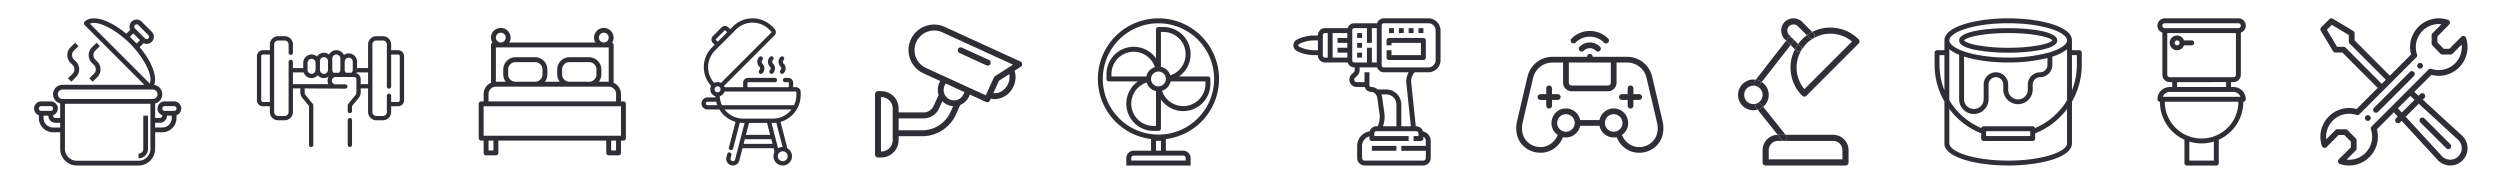 <svg xmlns="http://www.w3.org/2000/svg" width="1500" height="110" viewBox="0 0 1500 110"><g transform="translate(9764 8085)"><g transform="translate(-9743.559 -8074)"><g transform="translate(133.711 10.723)"><path d="M84.683,71.743H80.541V68.3a4.954,4.954,0,0,0-4.949-4.949H71.645A4.954,4.954,0,0,0,66.7,68.3V82.47H60.081v-3.8a5,5,0,0,0-7.916-4.07,5,5,0,0,0-8.9-.272,4.994,4.994,0,0,0-7.223,1.206,5,5,0,0,0-8.261,3.8v3.14H21.6V78.821a1.293,1.293,0,1,0-2.585,0v30.028a2.366,2.366,0,0,1-2.363,2.363H12.708a2.366,2.366,0,0,1-2.363-2.363V68.3a2.366,2.366,0,0,1,2.363-2.364h3.948A2.366,2.366,0,0,1,19.019,68.3v5.011a1.293,1.293,0,0,0,2.585,0V68.3a4.954,4.954,0,0,0-4.949-4.949H12.708A4.954,4.954,0,0,0,7.759,68.3v3.442H3.617A3.621,3.621,0,0,0,0,75.36v26.43a3.621,3.621,0,0,0,3.617,3.617H7.759v3.442a4.954,4.954,0,0,0,4.949,4.949h3.948a4.954,4.954,0,0,0,4.949-4.949V94.68h4.43v2.36a5.261,5.261,0,0,0,1.2,3.334l4.014,4.88v23.268a1.293,1.293,0,1,0,2.585,0V104.791a1.293,1.293,0,0,0-.294-.821l-4.309-5.238a2.669,2.669,0,0,1-.606-1.692V94.68l24.445.149a1.293,1.293,0,0,0,0-2.585H47.182a2.2,2.2,0,1,1,0-4.4H58.3a1.386,1.386,0,0,1,1.385,1.385V97.04a2.669,2.669,0,0,1-.606,1.692l-4.309,5.238a1.293,1.293,0,0,0-.294.821V108.2a1.293,1.293,0,1,0,2.585,0v-2.946l4.014-4.88a5.262,5.262,0,0,0,1.2-3.334V94.68H66.7v14.169a4.954,4.954,0,0,0,4.949,4.949h3.948a4.954,4.954,0,0,0,4.949-4.949v-3.442h4.142A3.621,3.621,0,0,0,88.3,101.79V75.36A3.62,3.62,0,0,0,84.683,71.743ZM3.617,102.822a1.033,1.033,0,0,1-1.032-1.032V75.36a1.033,1.033,0,0,1,1.032-1.032H7.759v28.494ZM55.074,76.244A2.424,2.424,0,0,1,57.5,78.666v4.812a2.419,2.419,0,0,1-.785,1.78H53.438a2.419,2.419,0,0,1-.785-1.78V78.666A2.424,2.424,0,0,1,55.074,76.244Zm-9.85.505a2.421,2.421,0,1,1,4.843,0v6.729a2.419,2.419,0,0,1-.785,1.78h-2.1a4.779,4.779,0,0,0-1.039.115,2.408,2.408,0,0,1-.919-1.9V76.749ZM37.8,78.289a2.422,2.422,0,0,1,4.843,0v5.189a2.422,2.422,0,1,1-4.843,0ZM30.368,79.33a2.421,2.421,0,0,1,4.843,0v4.148a2.421,2.421,0,1,1-4.843,0ZM21.6,85.055h6.435A5,5,0,0,0,36.5,86.831a4.987,4.987,0,0,0,6.58.745,4.777,4.777,0,0,0-.225,4.519H21.6Zm40.663,7.04V89.228A3.977,3.977,0,0,0,59.654,85.5q.1-.217.17-.443H66.7v7.04Zm23.448,9.695a1.033,1.033,0,0,1-1.032,1.032H80.541V99.086a1.293,1.293,0,1,0-2.585,0v9.762a2.366,2.366,0,0,1-2.363,2.363H71.645a2.366,2.366,0,0,1-2.363-2.363V68.3a2.366,2.366,0,0,1,2.363-2.364h3.948A2.366,2.366,0,0,1,77.956,68.3V93.578a1.293,1.293,0,0,0,2.585,0V74.328h4.142a1.033,1.033,0,0,1,1.032,1.032Z" transform="translate(0 -63.352)" fill="#2e2e36"/><path d="M317.357,348.04a1.292,1.292,0,0,0-1.293,1.293v14.813a1.293,1.293,0,1,0,2.585,0V349.333A1.292,1.292,0,0,0,317.357,348.04Z" transform="translate(-261.592 -298.976)" fill="#2e2e36"/></g><g transform="translate(638.279 0)"><path d="M114.45,31.906A36.354,36.354,0,1,0,73.919,72.437V79.4H63.532a4.451,4.451,0,0,0-4.451,4.451V88.3H97.66V83.848A4.451,4.451,0,0,0,93.208,79.4H82.822V72.437A36.354,36.354,0,0,0,114.45,31.906ZM93.208,82.364a1.484,1.484,0,0,1,1.484,1.484v1.484H62.048V83.848a1.484,1.484,0,0,1,1.484-1.484ZM76.886,79.4V73.461h2.968V79.4Zm1.484-9.645a33.386,33.386,0,1,1,33.386-33.386A33.386,33.386,0,0,1,78.37,69.751Z" transform="translate(-42.013 0)" fill="#2e2e36"/><path d="M132.353,62.193V59.225a1.484,1.484,0,0,0-1.484-1.484H113.521a16.31,16.31,0,0,0-9.36-29.676h-2.968a1.484,1.484,0,0,0-1.484,1.484V46.9a16.31,16.31,0,0,0-29.676,9.36v2.968a1.484,1.484,0,0,0,1.484,1.484H88.866a16.311,16.311,0,0,0,9.36,29.676h2.968a1.484,1.484,0,0,0,1.484-1.484V71.553a16.31,16.31,0,0,0,29.676-9.36Zm-29.676-31.16h1.484a13.354,13.354,0,0,1,4.1,26.057,7.419,7.419,0,0,0-5.585-5.135V31.033ZM73,57.741V56.258a13.354,13.354,0,0,1,26.056-4.1,7.419,7.419,0,0,0-5.134,5.584ZM99.709,87.418H98.226a13.354,13.354,0,0,1-4.1-26.057A7.419,7.419,0,0,0,99.709,66.5V87.418Zm1.484-23.741a4.451,4.451,0,1,1,4.451-4.451A4.451,4.451,0,0,1,101.193,63.677Zm14.814,11.846a13.354,13.354,0,0,1-12.677-9.23,7.419,7.419,0,0,0,5.134-5.584h20.922v1.484A13.354,13.354,0,0,1,116.007,75.523Z" transform="translate(-64.836 -22.86)" fill="#2e2e36"/></g><g transform="translate(1371.794 0)"><path d="M339.065,155.148a1.724,1.724,0,1,0,1.725,1.724A1.724,1.724,0,0,0,339.065,155.148Zm0,0" transform="translate(-279.249 -128.391)" fill="#2e2e36"/><path d="M157.37,336.84a1.725,1.725,0,1,0,1.725,1.725A1.724,1.724,0,0,0,157.37,336.84Zm0,0" transform="translate(-128.889 -278.748)" fill="#2e2e36"/><path d="M86.654,10.609a1.723,1.723,0,0,0-1.614.465L77.89,18.28H74.462l-3.773-3.909V10.9l7.047-7.152A1.725,1.725,0,0,0,77.059.9,17.259,17.259,0,0,0,54.889,21.714l-12.7,12.7L21.022,13.2V9.041a1.724,1.724,0,0,0-.837-1.479L7.99.245A1.723,1.723,0,0,0,5.884.5L1.006,5.381A1.726,1.726,0,0,0,.747,7.489L8.063,19.683a1.725,1.725,0,0,0,1.478.837H13.7L34.869,41.734,22.214,54.389A17.257,17.257,0,0,0,1.4,76.558a1.725,1.725,0,0,0,2.858.664l7.149-7.206h3.447l3.927,3.927V77.39l-7.206,7.149a1.725,1.725,0,0,0,.664,2.858,17.25,17.25,0,0,0,19.5-6.283,17.053,17.053,0,0,0,2.665-14.532L44.571,56.419,46.9,58.948l-1.068,1.068a1.725,1.725,0,0,0,2.439,2.439l.967-.967L71.082,85.215l.05.051A10.348,10.348,0,0,0,85.767,70.632l-.054-.051-23.765-21.8.957-.957a1.725,1.725,0,0,0-2.439-2.439L59.4,46.444l-2.534-2.326L67.083,33.906A17.255,17.255,0,0,0,87.9,11.738a1.723,1.723,0,0,0-1.244-1.129Zm-71.014,6.97a1.707,1.707,0,0,0-1.22-.489h-3.9L4.4,6.869,7.371,3.9l10.2,6.122v3.9a1.724,1.724,0,0,0,.5,1.218l21.671,21.72L37.308,39.3ZM59.507,51.219,83.353,73.1a6.9,6.9,0,0,1-9.758,9.756L51.679,59.046Zm-2.544-2.334L49.34,56.506l-2.328-2.529,7.417-7.418ZM71.551,31.041a13.782,13.782,0,0,1-4.408-.719,1.728,1.728,0,0,0-1.77.415L31.238,64.873a1.724,1.724,0,0,0-.415,1.77,13.81,13.81,0,0,1-13.078,18.2,14.126,14.126,0,0,1-1.5-.081l5.478-5.435a1.724,1.724,0,0,0,.51-1.224V73.229a1.725,1.725,0,0,0-.505-1.219l-4.937-4.937a1.725,1.725,0,0,0-1.219-.505H10.688a1.727,1.727,0,0,0-1.225.51L4.029,72.555a13.951,13.951,0,0,1-.081-1.5,13.811,13.811,0,0,1,18.2-13.078,1.723,1.723,0,0,0,1.77-.415L58.058,23.422a1.724,1.724,0,0,0,.415-1.77,13.809,13.809,0,0,1,13.077-18.2,14.094,14.094,0,0,1,1.549.086L67.736,8.978a1.723,1.723,0,0,0-.5,1.21v4.879a1.722,1.722,0,0,0,.484,1.2L72.488,21.2a1.723,1.723,0,0,0,1.241.527h4.879a1.724,1.724,0,0,0,1.224-.51l5.435-5.477a13.951,13.951,0,0,1,.081,1.5,13.812,13.812,0,0,1-13.8,13.8Zm0,0" transform="translate(-0.5 0.001)" fill="#2e2e36"/><path d="M206.01,183.931l-21.581,21.581a1.725,1.725,0,0,0,2.439,2.439l21.581-21.581a1.725,1.725,0,0,0-2.439-2.439Zm0,0" transform="translate(-152.291 -151.792)" fill="#2e2e36"/><path d="M361.331,363.513a1.725,1.725,0,1,0,2.435-2.443l-15.545-15.5a1.725,1.725,0,0,0-2.435,2.443Zm0,0" transform="translate(-285.818 -285.561)" fill="#2e2e36"/></g><g transform="translate(1022.381 0)"><path d="M16.41,3.245a1.813,1.813,0,0,1-.037,2.579,1.543,1.543,0,0,1-.589.405,1.759,1.759,0,0,1-1.989-.405L12.21,4.239A20.967,20.967,0,0,1,15.415,2.25Z" transform="translate(29.087 5.924)" fill="#2e2e36"/><path d="M10.79,8.021A22.042,22.042,0,0,1,16.021,2.79l1.584,1.584a1.759,1.759,0,0,0,1.989.405l.037.037a19.681,19.681,0,0,0-6.815,6.815l-.037-.037a1.759,1.759,0,0,0-.405-1.989Z" transform="translate(25.276 7.373)" fill="#2e2e36"/><path d="M10.26,7.415A18.2,18.2,0,0,1,12.212,4.21L13.8,5.794A1.759,1.759,0,0,1,14.2,7.783a1.543,1.543,0,0,1-.405.589,1.781,1.781,0,0,1-2.579,0Z" transform="translate(23.853 11.184)" fill="#2e2e36"/><path d="M16.155,14.986a20.214,20.214,0,0,0,1.731,23.467L46.437,9.9a20.047,20.047,0,0,0-13-4.679A19.7,19.7,0,0,0,22.97,8.171l-.037-.037a1.543,1.543,0,0,0,.589-.405A1.813,1.813,0,0,0,23.56,5.15l-.995-.995A23.423,23.423,0,0,1,33.433,1.54a23.763,23.763,0,0,1,16.946,7,1.728,1.728,0,0,1,.553,1.289,1.809,1.809,0,0,1-.553,1.326l-31.24,31.24a1.809,1.809,0,0,1-1.326.553,1.876,1.876,0,0,1-1.289-.553,23.935,23.935,0,0,1-4.347-27.814l.958.958a1.781,1.781,0,0,0,2.579,0,1.543,1.543,0,0,0,.405-.589Z" transform="translate(21.937 4.018)" fill="#2e2e36"/><path d="M10.813,3.32,14.091,6.6A18.2,18.2,0,0,0,12.139,9.8L9.56,7.225,10.813,5.6a1.828,1.828,0,0,0,0-2.284Z" transform="translate(21.975 8.796)" fill="#2e2e36"/><path d="M24.778,6.286,7.463,28.5A8.859,8.859,0,0,0,3.89,27.1L22.125,3.67Z" transform="translate(6.757 9.735)" fill="#2e2e36"/><path d="M11.492,7.724,8.84,5.109l.995-1.289a1.9,1.9,0,0,1,2.616-.295l.295.295a1.828,1.828,0,0,1,0,2.284Z" transform="translate(20.042 8.296)" fill="#2e2e36"/><path d="M12.742,4.779a3.748,3.748,0,0,0,.037,5.231l1.842,1.842a1.9,1.9,0,0,0-2.616.295l-.995,1.289-.847-.847a7.485,7.485,0,0,1-.037-10.426,7.53,7.53,0,0,1,10.462-.037l6.042,6.079a20.967,20.967,0,0,0-3.205,1.989L18.01,4.742A3.793,3.793,0,0,0,12.742,4.779Z" transform="translate(17.871 -0.031)" fill="#2e2e36"/><path d="M20.952,31.266H16.236L4.19,16.161A8.419,8.419,0,0,0,7.506,14.43Z" transform="translate(7.562 38.614)" fill="#2e2e36"/><path d="M12.728,19.7a1.826,1.826,0,0,1-.295,2.579,1.879,1.879,0,0,1-1.142.405,1.761,1.761,0,0,1-1.437-.7L7.46,19h4.715Z" transform="translate(16.338 50.88)" fill="#2e2e36"/><path d="M47.365,22.684H17.894a1.879,1.879,0,0,0,1.142-.405,1.826,1.826,0,0,0,.295-2.579l-.553-.7H47.365a9.213,9.213,0,0,1,9.21,9.21v7.368a1.824,1.824,0,0,1-1.842,1.842H6.842A1.824,1.824,0,0,1,5,35.578V28.21A9.207,9.207,0,0,1,14.062,19l2.395,2.984a1.761,1.761,0,0,0,1.437.7H14.21A5.519,5.519,0,0,0,8.684,28.21v5.526H52.891V28.21a5.519,5.519,0,0,0-5.526-5.526Z" transform="translate(9.736 50.88)" fill="#2e2e36"/><path d="M4.548,14.2c.074-.037.111-.074.184-.111a1.83,1.83,0,0,1,2.395.405l1.289,1.584A8.419,8.419,0,0,1,5.1,17.812l-.847-1.032A1.826,1.826,0,0,1,4.548,14.2Z" transform="translate(6.651 36.963)" fill="#2e2e36"/><path d="M8.266,11.43l-1.4,1.805a1.815,1.815,0,0,1-1.437.7,3.224,3.224,0,0,1-.589-.074H4.8a2.349,2.349,0,0,1-.516-.295,1.866,1.866,0,0,1-.295-2.616l.7-.921a8.859,8.859,0,0,1,3.573,1.4Z" transform="translate(5.954 26.805)" fill="#2e2e36"/><path d="M6.914,23.635a1.83,1.83,0,0,0-2.395-.405l-.037-.037a5.5,5.5,0,0,0,3.389-5.084A5.47,5.47,0,0,0,3.93,12.841a3.224,3.224,0,0,0,.589.074,1.815,1.815,0,0,0,1.437-.7l1.4-1.805a9.086,9.086,0,0,1,4.2,7.7A9.137,9.137,0,0,1,8.2,25.219Z" transform="translate(6.864 27.825)" fill="#2e2e36"/><path d="M10.21,28.42a9.21,9.21,0,1,1,0-18.42,9.436,9.436,0,0,1,1.437.111l-.7.921a1.866,1.866,0,0,0,.295,2.616,2.349,2.349,0,0,0,.516.295,4.267,4.267,0,0,0-1.547-.258,5.526,5.526,0,1,0,0,11.052,5.16,5.16,0,0,0,2.137-.442l.037.037c-.074.037-.111.074-.184.111A1.826,1.826,0,0,0,11.9,27.02l.847,1.032A8.323,8.323,0,0,1,10.21,28.42Z" transform="translate(-1 26.724)" fill="#2e2e36"/></g><g transform="translate(0 0)"><path d="M89.316,55.124a4.279,4.279,0,0,0-4.273-4.273h-5.7a4.263,4.263,0,0,0-1.424,8.285V59.4A1.426,1.426,0,0,1,76.5,60.822H73.647V52.073a5.671,5.671,0,0,0-.577-11.108c1.922-5.186-1.467-14.031-8.7-22.66l2.376-2.376A4.263,4.263,0,0,0,71.6,9.063L65.553,3.019a4.262,4.262,0,0,0-6.864,4.85l-2.376,2.376c-10.121-8.481-20.546-11.683-25-7.223a1.423,1.423,0,0,0,0,2.014L67.152,40.88H18.093a5.686,5.686,0,0,0-1.424,11.193v8.749H13.82A1.426,1.426,0,0,1,12.4,59.4v-.262a4.263,4.263,0,0,0-1.424-8.285h-5.7a4.263,4.263,0,0,0-1.424,8.285v1.687A8.555,8.555,0,0,0,12.4,69.369h4.273V79.34a9.983,9.983,0,0,0,9.971,9.971H63.676a9.983,9.983,0,0,0,9.971-9.971V69.369h4.273a8.555,8.555,0,0,0,8.547-8.547V59.136A4.268,4.268,0,0,0,89.316,55.124ZM61.525,5.036a1.426,1.426,0,0,1,2.016,0l6.043,6.044a1.425,1.425,0,0,1-2.016,2.014L61.525,7.05a1.425,1.425,0,0,1,0-2.014Zm-1.007,5.037,4.03,4.03-2.06,2.058q-.951-1.036-1.97-2.058t-2.058-1.97ZM58.5,16.116C66.368,23.98,72.622,35.1,70.4,40.1L34.52,4.22C39.519,2,50.639,8.251,58.5,16.116ZM15.245,46.578a2.852,2.852,0,0,1,2.849-2.849H72.223a2.849,2.849,0,1,1,0,5.7H18.093A2.852,2.852,0,0,1,15.245,46.578ZM5.273,53.7h5.7a1.424,1.424,0,0,1,0,2.849h-5.7a1.424,1.424,0,0,1,0-2.849ZM12.4,66.52a5.7,5.7,0,0,1-5.7-5.7V59.4H9.547a4.279,4.279,0,0,0,4.273,4.273h2.849V66.52Zm51.28,19.942H26.64a7.13,7.13,0,0,1-7.122-7.122V52.275H70.8V79.34A7.13,7.13,0,0,1,63.676,86.462ZM77.921,66.52H73.647V63.671H76.5A4.279,4.279,0,0,0,80.769,59.4h2.849v1.424A5.7,5.7,0,0,1,77.921,66.52Zm7.122-9.971h-5.7a1.424,1.424,0,0,1,0-2.849h5.7a1.424,1.424,0,1,1,0,2.849Z" transform="translate(-1 -1.012)" fill="#2e2e36"/><path d="M47.849,61.942A2.852,2.852,0,0,1,45,64.791V67.64a5.7,5.7,0,0,0,5.7-5.7V42H47.849Z" transform="translate(17.676 16.386)" fill="#2e2e36"/><path d="M18.179,24.616a3.735,3.735,0,0,1,0,5.282L15.417,32.66l2.014,2.014,2.762-2.762a6.582,6.582,0,0,0,0-9.31L18.941,21.35a3.735,3.735,0,0,1,0-5.28L21.7,13.307l-2.014-2.014-2.762,2.762a6.582,6.582,0,0,0,0,9.31Z" transform="translate(4.942 3.352)" fill="#2e2e36"/><path d="M30.7,13.307l-2.014-2.014-2.762,2.762a6.582,6.582,0,0,0,0,9.31l1.252,1.252a3.735,3.735,0,0,1,0,5.28L24.417,32.66l2.014,2.014,2.762-2.762a6.582,6.582,0,0,0,0-9.31L27.941,21.35a3.735,3.735,0,0,1,0-5.28Z" transform="translate(8.762 3.352)" fill="#2e2e36"/></g><g transform="translate(755.591 0)"><path d="M96.994,16H70.261a4.228,4.228,0,0,0-4.023,2.943H52.528a4.155,4.155,0,0,0-3.969,2.943H34.92a4.2,4.2,0,0,0-4.2,4.2V26.3H28.5A23.312,23.312,0,0,0,18.129,28.75a3.845,3.845,0,0,0,0,6.876A23.312,23.312,0,0,0,28.5,38.075h2.22v.216a4.2,4.2,0,0,0,4.2,4.2h13.64a4.155,4.155,0,0,0,3.969,2.943H52.8v1.724a1.462,1.462,0,0,1-.431,1.041L50.893,49.67a4.415,4.415,0,0,0,3.122,7.537h4.81a4.007,4.007,0,0,0,3.858,2.943,3.06,3.06,0,0,1,2.179.9l.3.3a4.121,4.121,0,0,1,1.159,2.318l1.345,9.417a13.873,13.873,0,0,1-1.075,7.668h-.773a4.2,4.2,0,0,0-4.029,3.041,8.843,8.843,0,0,0-7.52,8.732V99.8a4.507,4.507,0,0,0,4.5,4.5H93.915a4.507,4.507,0,0,0,4.5-4.5V89.584A5.9,5.9,0,0,0,93.8,83.835a4.423,4.423,0,0,0-4.209-3.082h-.146l-2.8-26.816a8.511,8.511,0,0,1,2.112-5.561h8.238a7.318,7.318,0,0,0,7.31-7.31V23.31A7.318,7.318,0,0,0,96.994,16ZM28.5,35.132a20.352,20.352,0,0,1-9.055-2.138.9.9,0,0,1,0-1.611A20.352,20.352,0,0,1,28.5,29.245h2.22v5.887Zm5.163,3.159V26.086A1.257,1.257,0,0,1,34.92,24.83h1.688V39.547H34.92a1.257,1.257,0,0,1-1.256-1.256ZM39.55,24.83h8.83v2.943H42.494v2.943H48.38V33.66H42.494V36.6H48.38v2.943H39.55ZM51.324,41.286V23.091a1.206,1.206,0,0,1,1.2-1.2h7.626v8.83H63.1v-8.83H66.04v20.6H63.1V33.66H60.154v8.83H52.528a1.206,1.206,0,0,1-1.2-1.2ZM70.577,72.668l-1.345-9.417a7.02,7.02,0,0,0-.439-1.629h2.956a6.065,6.065,0,0,1,6.065,6.065V80.753H69.762a16.8,16.8,0,0,0,.815-8.085Zm20.482,12.5V86.64H88.115v2.943H92.53A1.472,1.472,0,0,0,94,88.111V87.038a2.943,2.943,0,0,1,1.472,2.546v2.942H80.757v2.943H95.473V99.8a1.56,1.56,0,0,1-1.558,1.558H58.769A1.56,1.56,0,0,1,57.21,99.8V92.526a5.9,5.9,0,0,1,4.415-5.7v1.285A1.472,1.472,0,0,0,63.1,89.583H85.172V86.64h-20.6v-1.7A1.248,1.248,0,0,1,65.815,83.7H89.587A1.473,1.473,0,0,1,91.058,85.168Zm-7.35-31,2.774,26.59H80.757V67.687a9.008,9.008,0,0,0-9.009-9.009H66.626a5.979,5.979,0,0,0-3.943-1.472,1.058,1.058,0,0,1-1.057-1.057V48.376H58.682v5.887H54.014a1.472,1.472,0,0,1-1.04-2.512l1.472-1.472a4.386,4.386,0,0,0,1.293-3.122V45.433h10.5a4.228,4.228,0,0,0,4.023,2.943H85.17a11.453,11.453,0,0,0-1.47,5.634,1.509,1.509,0,0,0,.008.153Zm17.652-13.1a4.371,4.371,0,0,1-4.366,4.366H70.261a1.279,1.279,0,0,1-1.278-1.278V20.221a1.279,1.279,0,0,1,1.278-1.278H96.994a4.371,4.371,0,0,1,4.366,4.366Z" transform="translate(-16.005 -16)" fill="#2e2e36"/><path d="M224,64h2.943v2.943H224Z" transform="translate(-185.738 -55.17)" fill="#2e2e36"/><path d="M224,96h2.943v2.943H224Z" transform="translate(-185.738 -81.283)" fill="#2e2e36"/><path d="M224,128h2.943v2.943H224Z" transform="translate(-185.738 -107.397)" fill="#2e2e36"/><path d="M342.075,80h-20.6A1.472,1.472,0,0,0,320,81.472v2.943h2.943V82.943H340.6V90.3h-17.66V87.358H320v4.415a1.472,1.472,0,0,0,1.472,1.472h20.6a1.472,1.472,0,0,0,1.472-1.472v-10.3A1.472,1.472,0,0,0,342.075,80Z" transform="translate(-264.078 -68.227)" fill="#2e2e36"/><path d="M360,48h2.943v2.943H360Z" transform="translate(-296.72 -42.113)" fill="#2e2e36"/><path d="M328,48h2.943v2.943H328Z" transform="translate(-270.606 -42.113)" fill="#2e2e36"/><path d="M392,48h2.943v2.943H392Z" transform="translate(-322.833 -42.113)" fill="#2e2e36"/><path d="M424,48h2.943v2.943H424Z" transform="translate(-348.946 -42.113)" fill="#2e2e36"/><path d="M272,432h14.717v2.943H272Z" transform="translate(-224.908 -355.474)" fill="#2e2e36"/></g><g transform="translate(400.501 0)"><g transform="translate(33.448 22.777)"><g transform="translate(0)"><path d="M280.61,136.438a1.528,1.528,0,0,1,0-2.161,1.294,1.294,0,0,0-1.829-1.829,4.115,4.115,0,0,0,0,5.82,1.53,1.53,0,0,1,0,2.161,1.293,1.293,0,1,0,1.829,1.829A4.12,4.12,0,0,0,280.61,136.438Z" transform="translate(-277.575 -132.07)" fill="#2e2e36"/></g></g><g transform="translate(46.185 22.776)"><g transform="translate(0)"><path d="M354.464,136.437a1.528,1.528,0,0,1,0-2.161,1.293,1.293,0,0,0-1.829-1.829,4.12,4.12,0,0,0,0,5.819,1.528,1.528,0,0,1,0,2.161,1.294,1.294,0,0,0,1.829,1.829,4.115,4.115,0,0,0,0-5.82Z" transform="translate(-351.432 -132.067)" fill="#2e2e36"/></g></g><g transform="translate(0 0)"><path d="M140.259,41.309h-1.69a2.918,2.918,0,0,0,.016-.3V38.625a2.9,2.9,0,0,0-2.892-2.892h-1.97a1.293,1.293,0,0,0,0,2.587h1.97a.305.305,0,0,1,.3.3V41a.305.305,0,0,1-.3.3H111.462a.305.305,0,0,1-.3-.3V38.625a.305.305,0,0,1,.3-.3h16.157a1.293,1.293,0,0,0,0-2.587H111.462a2.9,2.9,0,0,0-2.892,2.892V41a2.916,2.916,0,0,0,.016.3H97.4a4.356,4.356,0,0,0-.31-.745l30.3-30.3a2.826,2.826,0,0,0,0-3.992l-1.39-1.39a16.653,16.653,0,0,0-23.551,0l-1.638,1.638-.958-.958a2.964,2.964,0,0,0-4.177-.171l-5.335,5.335A2.964,2.964,0,0,0,90.52,14.9l.958.958L89.84,17.494a16.671,16.671,0,0,0-.473,23.054,4.37,4.37,0,0,0,2.581,6.236q.014.337.04.67H87.245a3.618,3.618,0,1,0,0,7.235h7.081a16.726,16.726,0,0,0,9.694,7.425l-3.953,15.305a1.293,1.293,0,1,0,2.5.647l3.987-15.439a16.729,16.729,0,0,0,2.027.123h.845l-5.658,21.907a1.405,1.405,0,0,1-2.721-.7l.508-1.967a1.293,1.293,0,0,0-2.5-.647l-.508,1.967a3.992,3.992,0,1,0,7.731,2l1.909-7.391h18.659l.577,2.229a5.552,5.552,0,1,0,7.678-2.2L131,62.113a16.729,16.729,0,0,0,10.016-7.989,1.293,1.293,0,0,0,.125-.231,16.549,16.549,0,0,0,1.941-7.8V44.132A2.827,2.827,0,0,0,140.259,41.309ZM92.179,12.551l5.334-5.334c.053-.053.3-.044.519.171l.958.958-5.682,5.682-.958-.958a.626.626,0,0,1-.2-.388A.187.187,0,0,1,92.179,12.551Zm-.509,6.773L104.286,6.707a14.066,14.066,0,0,1,19.893,0l1.39,1.39a.236.236,0,0,1,0,.334l-30.3,30.3a4.359,4.359,0,0,0-4.06-.008A14.083,14.083,0,0,1,91.669,19.323ZM87.245,52.1a1.031,1.031,0,1,1,0-2.061h5.161a16.5,16.5,0,0,0,.648,2.061Zm5.982-7.715A1.786,1.786,0,1,1,95.012,42.6,1.788,1.788,0,0,1,93.226,44.388Zm15.628,30.939.726-2.811h15.867l.728,2.811Zm1.394-5.4L112.1,62.75h10.815l1.86,7.179Zm25.041,12.818a2.965,2.965,0,1,1-2.965-2.965A2.969,2.969,0,0,1,135.289,82.747Zm-3.054-5.55a5.513,5.513,0,0,0-2.708.756l-3.938-15.2h.839a16.757,16.757,0,0,0,2.033-.124Zm-5.807-17.034H108.586A14.047,14.047,0,0,1,97.46,54.689h40.093A14.048,14.048,0,0,1,126.428,60.163ZM139.145,52.1H95.869a13.964,13.964,0,0,1-1.332-5.329A4.392,4.392,0,0,0,97.4,43.9h42.855a.236.236,0,0,1,.236.236V46.1h0A13.98,13.98,0,0,1,139.145,52.1Z" transform="translate(-83.627 0)" fill="#2e2e36"/></g><g transform="translate(39.818 22.776)"><g transform="translate(0)"><path d="M317.542,136.438a1.528,1.528,0,0,1,0-2.161,1.293,1.293,0,0,0-1.829-1.829,4.12,4.12,0,0,0,0,5.819,1.528,1.528,0,0,1,0,2.161,1.294,1.294,0,0,0,1.829,1.83,4.115,4.115,0,0,0,0-5.82Z" transform="translate(-314.51 -132.068)" fill="#2e2e36"/></g></g></g><g transform="translate(1140.323 0)"><path d="M106.713,61.22a107.272,107.272,0,0,0,18.721,1.5,107.272,107.272,0,0,0,18.721-1.5c7.209-1.337,10.713-3.254,10.713-5.862,0-5.808-18.5-7.358-29.433-7.358S96,49.55,96,55.358C96,57.967,99.5,59.884,106.713,61.22Zm18.721-10.277c16.313,0,25.875,2.883,26.477,4.4-.141.224-1.315,1.692-8.293,2.986a104.143,104.143,0,0,1-18.185,1.448,104.2,104.2,0,0,1-18.185-1.447c-7-1.3-8.161-2.772-8.292-2.95C99.608,53.812,109.16,50.943,125.433,50.943Z" transform="translate(-81.283 -42.113)" fill="#2e2e36"/><path d="M104.3,36.6a1.472,1.472,0,0,0-1.472-1.472H98.413V29.245C98.413,20.642,78.7,16,60.15,16S21.887,20.642,21.887,29.245v5.887H17.472A1.472,1.472,0,0,0,16,36.6v7.358a44.107,44.107,0,0,0,5.887,22v25.1c0,8.6,19.714,13.245,38.263,13.245s38.263-4.642,38.263-13.245v-25.1a44.107,44.107,0,0,0,5.887-22ZM46.9,83.7h26.49V86.64H46.9Zm29.36-1.84a1.452,1.452,0,0,0-1.4-1.1H45.433a1.452,1.452,0,0,0-1.4,1.1A41.381,41.381,0,0,1,24.83,65.151V34.538a22.057,22.057,0,0,0,5.887,3.338V64.565a8.83,8.83,0,1,0,17.66,0v-8.83a4.415,4.415,0,0,1,8.83,0v2.943a8.83,8.83,0,1,0,17.66,0V55.735a4.42,4.42,0,0,1,4.415-4.415,7.367,7.367,0,0,0,7.358-7.358V38.955a26.525,26.525,0,0,0,8.83-4.37V65.151A41.38,41.38,0,0,1,76.264,81.857ZM60.15,42.49A96.224,96.224,0,0,0,83.7,39.8v4.165a4.42,4.42,0,0,1-4.415,4.415,7.367,7.367,0,0,0-7.358,7.358v2.943a5.887,5.887,0,1,1-11.773,0V55.735a7.358,7.358,0,1,0-14.717,0v8.83a5.887,5.887,0,0,1-11.773,0V38.938C40.694,41.2,50.178,42.49,60.15,42.49Zm0-23.547c20.814,0,35.32,5.429,35.32,10.3,0,2.488-4.108,5.254-10.72,7.219a89.9,89.9,0,0,1-24.6,3.083c-10.592,0-20.6-1.47-27.445-4.033h0c-4.931-1.844-7.874-4.188-7.874-6.269C24.83,24.372,39.335,18.943,60.15,18.943ZM18.943,38.075h2.943V59.2a41.19,41.19,0,0,1-2.943-15.242ZM60.15,101.356c-20.814,0-35.32-5.429-35.32-10.3V70.383A44.27,44.27,0,0,0,43.961,85.012v3.1a1.472,1.472,0,0,0,1.472,1.472H74.866a1.472,1.472,0,0,0,1.472-1.472v-3.1A44.27,44.27,0,0,0,95.469,70.383V91.055C95.469,95.927,80.964,101.356,60.15,101.356Zm41.206-57.395A41.191,41.191,0,0,1,98.413,59.2V38.075h2.943Z" transform="translate(-16 -16)" fill="#2e2e36"/></g><g transform="translate(504.568 3.785)"><g transform="translate(0 0)"><g transform="translate(0 0)"><path d="M87.256,38.941,41.932,18.219A15.333,15.333,0,1,0,29.181,46.107L39.1,50.645l-.57,1.243a9.743,9.743,0,0,0-.365,7.164l-3.035,6.635a6.533,6.533,0,0,1-5.921,3.8H14.181V67.182A10.469,10.469,0,0,0,3.726,56.726H1.786A1.785,1.785,0,0,0,0,58.511v36.24a1.785,1.785,0,0,0,1.784,1.786H3.726A10.469,10.469,0,0,0,14.181,86.083v-2.31H28.346A22.211,22.211,0,0,0,48.494,70.831L51.159,65a9.758,9.758,0,0,0,5.185-4.973l.566-1.244,9.677,4.426a1.789,1.789,0,0,0,2.368-.883l.518-1.133a10.092,10.092,0,0,0,2.481.322A12.578,12.578,0,0,0,83.07,53.885a13.11,13.11,0,0,0,.682-9.424l3.725-2.393a1.786,1.786,0,0,0-.22-3.129ZM10.608,86.083a6.893,6.893,0,0,1-6.882,6.883H3.573V60.3h.153a6.892,6.892,0,0,1,6.885,6.883v18.9ZM28.346,80.2H14.184V73.066H29.216a10.106,10.106,0,0,0,9.17-5.89l2.019-4.415a9.68,9.68,0,0,0,6.5,2.96l-1.657,3.622A18.627,18.627,0,0,1,28.346,80.2ZM53.095,58.545a6.217,6.217,0,1,1-11.307-5.17l.569-1.245L53.664,57.3Zm13.358.674-9.674-4.424-14.562-6.66L30.668,42.854a11.76,11.76,0,1,1,9.781-21.389L82.793,40.829l-2.179,1.4-.017.009L72,47.761a1.779,1.779,0,0,0-.658.759ZM79.819,52.4c-1.735,3.8-5.428,5.985-8.824,5.475l3.379-7.39,6.217-3.993a9.9,9.9,0,0,1-.772,5.908Z" transform="translate(0 -16.826)" fill="#2e2e36"/><path d="M213.31,77.8l-16.164-7.39a1.786,1.786,0,0,0-1.488,3.247l16.164,7.393a1.787,1.787,0,1,0,1.485-3.25Z" transform="translate(-144.975 -56.627)" fill="#2e2e36"/></g></g></g><g transform="translate(889.301 7.568)"><path d="M87.783,164.3c-2.047-8.691-4.282-18.248-6.311-26.884a15.33,15.33,0,0,0-14.988-11.562l-.234,0H45.88a1.725,1.725,0,0,0-3.451,0H22.058a15.344,15.344,0,0,0-15.222,11.56C4.812,146.024,2.565,155.635.526,164.3-3.937,184,21.321,190.5,28.059,174.06a8.757,8.757,0,0,0,10.312-6.805H49.939A8.758,8.758,0,0,0,60.25,174.06C67.071,190.532,92.2,184,87.783,164.3ZM56.753,129.3v12.048a1.727,1.727,0,0,1-1.725,1.725H33.28a1.727,1.727,0,0,1-1.725-1.725V129.3ZM29.83,170.792a5.262,5.262,0,1,1,5.262-5.262A5.268,5.268,0,0,1,29.83,170.792Zm23.387-5.262a5.262,5.262,0,1,1,5.262,5.262A5.268,5.268,0,0,1,53.217,165.53Zm23.654,14.045c-5.649,1.623-11.2-1.363-13.449-6.875,6.95-4.78,3.6-15.851-4.943-15.882a8.726,8.726,0,0,0-8.54,6.987H38.37a8.727,8.727,0,0,0-8.54-6.987c-8.55.031-11.891,11.105-4.943,15.882-2.25,5.512-7.8,8.5-13.449,6.874-5.112-1.449-9.431-6.491-7.553-14.489l2.138-9.106Q8.111,147.09,10.2,138.2a11.869,11.869,0,0,1,11.822-8.9c.026,0,6.06,0,6.087,0v12.048a5.181,5.181,0,0,0,5.175,5.175H55.028a5.181,5.181,0,0,0,5.175-5.175V129.3H66.29a11.868,11.868,0,0,1,11.823,8.9q2.084,8.89,4.173,17.779l2.138,9.106c1.877,8-2.441,13.041-7.553,14.489Z" transform="translate(-0.001 -110.327)" fill="#2e2e36"/><path d="M86.45,239.092H83v-3.45a1.725,1.725,0,1,0-3.45,0v3.45H76.1a1.725,1.725,0,1,0,0,3.45h3.45v3.45a1.725,1.725,0,1,0,3.45,0v-3.45h3.45A1.725,1.725,0,0,0,86.45,239.092Z" transform="translate(-61.544 -201.168)" fill="#2e2e36"/><path d="M192.328,51.063a12.076,12.076,0,0,1,17.077,0,1.725,1.725,0,1,0,2.44-2.44,15.526,15.526,0,0,0-21.957,0,1.725,1.725,0,1,0,2.44,2.44Z" transform="translate(-156.713 -44.076)" fill="#2e2e36"/><path d="M218.132,86.682a1.725,1.725,0,0,0,2.44,2.44,5.175,5.175,0,0,1,7.319,0,1.725,1.725,0,1,0,2.44-2.44A8.666,8.666,0,0,0,218.132,86.682Z" transform="translate(-180.077 -77.256)" fill="#2e2e36"/><path d="M369.6,239.085h-3.45v-3.45a1.725,1.725,0,1,0-3.45,0v3.45h-3.45a1.725,1.725,0,0,0,0,3.45h3.45v3.45a1.725,1.725,0,1,0,3.45,0v-3.45h3.45A1.725,1.725,0,0,0,369.6,239.085Z" transform="translate(-295.846 -201.162)" fill="#2e2e36"/></g><g transform="translate(1274.034 0)"><g transform="translate(0 0)"><g transform="translate(0 0)"><path d="M141.621,41.206H140.15V38.263h1.472a4.415,4.415,0,0,0,4.415-4.415V8.559A4.4,4.4,0,0,0,144.565,0h-44.15a4.4,4.4,0,0,0-1.472,8.559V33.848a4.415,4.415,0,0,0,4.415,4.415h1.472v2.943h-1.472A7.367,7.367,0,0,0,96,48.565a1.472,1.472,0,0,0,1.472,1.472,24.871,24.871,0,0,0,14.717,22.777V86.828A1.472,1.472,0,0,0,113.66,88.3h17.66a1.472,1.472,0,0,0,1.472-1.472V72.813a24.878,24.878,0,0,0,14.717-22.777,1.472,1.472,0,0,0,1.472-1.472A7.367,7.367,0,0,0,141.621,41.206ZM98.943,4.415a1.472,1.472,0,0,1,1.472-1.472h44.15a1.472,1.472,0,0,1,0,2.943h-44.15A1.472,1.472,0,0,1,98.943,4.415Zm4.415,30.9a1.472,1.472,0,0,1-1.472-1.472V8.83h41.206V33.848a1.472,1.472,0,0,1-1.472,1.472Zm33.848,2.943v2.943H107.773V38.263ZM115.132,85.356v-11.4l.137.037c.147.044.294.078.441.119q.808.23,1.632.4c.263.056.528.1.793.147.455.079.912.147,1.373.2.28.034.556.069.839.093q.9.075,1.8.085c.112,0,.221.016.333.016s.222-.015.334-.016q.9-.01,1.8-.085c.283-.024.562-.06.843-.093.456-.054.909-.119,1.361-.2q.4-.071.806-.147c.536-.11,1.064-.244,1.588-.391.163-.046.33-.082.493-.131.043-.013.088-.022.131-.035l.007,11.4ZM130.761,70.5a22.15,22.15,0,0,1-12.493,1.2A21.341,21.341,0,0,1,114.21,70.5a21.965,21.965,0,0,1-13.8-20.459h44.15A21.969,21.969,0,0,1,130.761,70.5ZM99.195,47.093a4.424,4.424,0,0,1,4.163-2.943h38.263a4.424,4.424,0,0,1,4.163,2.943Z" transform="translate(-96 0)" fill="#2e2e36"/><path d="M149.159,58.938h-4.686a4.415,4.415,0,1,0,0,2.943h4.686a1.472,1.472,0,0,0,0-2.943Zm-8.83,2.943A1.472,1.472,0,1,1,141.8,60.41,1.472,1.472,0,0,1,140.329,61.881Z" transform="translate(-128.555 -45.693)" fill="#2e2e36"/></g></g></g><g transform="translate(266.79 5.676)"><path d="M86.828,76.15H85.356V71.735A7.358,7.358,0,0,0,80.941,65V42.3a1.472,1.472,0,0,0-.883-1.348,5.825,5.825,0,0,0,.883-3.067,5.887,5.887,0,0,0-11.773,0,5.827,5.827,0,0,0,.818,2.943H18.313a5.827,5.827,0,0,0,.818-2.943,5.887,5.887,0,0,0-11.773,0,5.825,5.825,0,0,0,.883,3.067A1.472,1.472,0,0,0,7.358,42.3V65a7.358,7.358,0,0,0-4.415,6.734V76.15H1.472A1.472,1.472,0,0,0,0,77.621v20.6A1.472,1.472,0,0,0,1.472,99.7H2.943v7.358a1.472,1.472,0,0,0,1.472,1.472H10.3a1.472,1.472,0,0,0,1.472-1.472V99.7H76.526v7.358A1.472,1.472,0,0,0,78,108.526h5.887a1.472,1.472,0,0,0,1.472-1.472V99.7h1.472A1.472,1.472,0,0,0,88.3,98.225v-20.6A1.472,1.472,0,0,0,86.828,76.15ZM75.054,34.943a2.943,2.943,0,1,1-2.943,2.943A2.943,2.943,0,0,1,75.054,34.943Zm-61.81,0A2.943,2.943,0,1,1,10.3,37.887,2.943,2.943,0,0,1,13.245,34.943ZM10.3,43.773H78v20.6H72.073a7.282,7.282,0,0,0,1.51-4.415V57.018a7.367,7.367,0,0,0-7.358-7.358H54.451a7.367,7.367,0,0,0-7.358,7.358v2.943a7.282,7.282,0,0,0,1.51,4.415H39.7a7.282,7.282,0,0,0,1.51-4.415V57.018a7.367,7.367,0,0,0-7.358-7.358H22.075a7.367,7.367,0,0,0-7.358,7.358v2.943a7.282,7.282,0,0,0,1.51,4.415H10.3ZM70.64,57.018v2.943a4.415,4.415,0,0,1-4.415,4.415H54.451a4.415,4.415,0,0,1-4.415-4.415V57.018A4.415,4.415,0,0,1,54.451,52.6H66.225A4.415,4.415,0,0,1,70.64,57.018Zm-32.376,0v2.943a4.415,4.415,0,0,1-4.415,4.415H22.075a4.415,4.415,0,0,1-4.415-4.415V57.018A4.415,4.415,0,0,1,22.075,52.6H33.848A4.415,4.415,0,0,1,38.263,57.018ZM5.887,71.735A4.415,4.415,0,0,1,10.3,67.32H78a4.415,4.415,0,0,1,4.415,4.415V76.15H5.887ZM8.83,105.583H5.887V99.7H8.83Zm73.583,0H79.469V99.7h2.943Zm2.943-8.83H2.943V79.093H85.356Z" transform="translate(0 -32)" fill="#2e2e36"/></g></g><rect width="1500" height="110" transform="translate(-9764 -8085)" fill="none"/></g></svg>